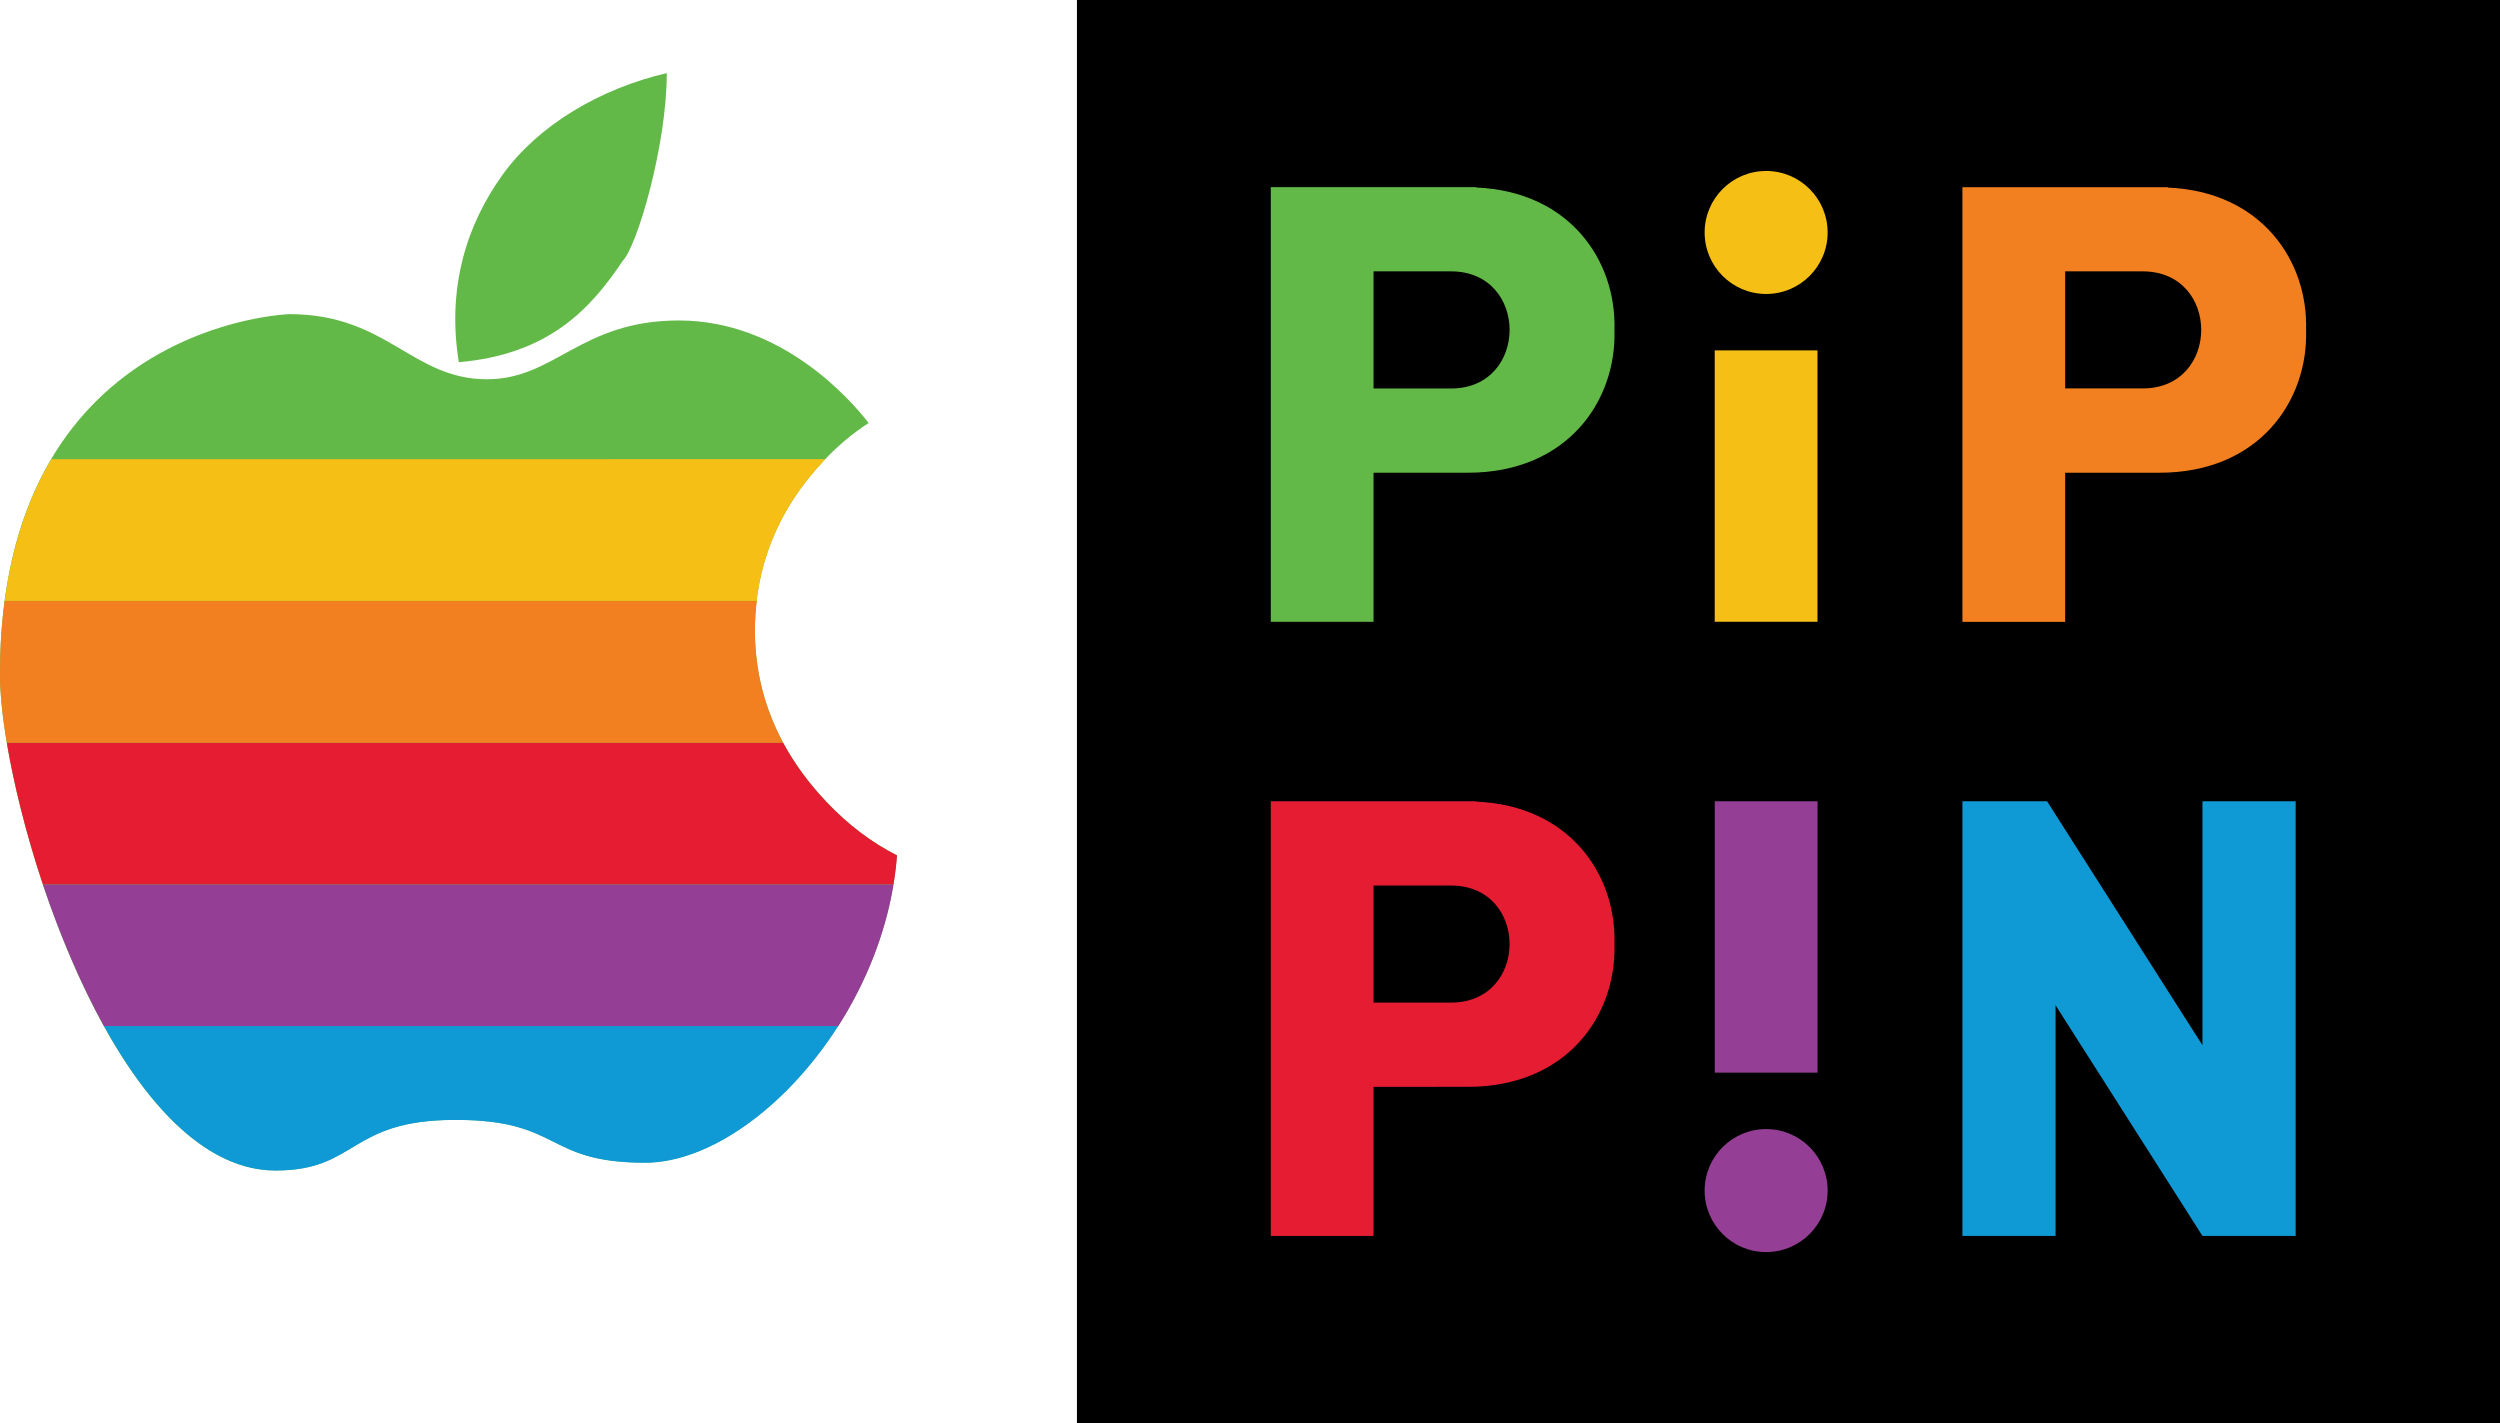 <?xml version="1.0" encoding="utf-8"?>
<!-- Generator: Adobe Illustrator 26.0.3, SVG Export Plug-In . SVG Version: 6.00 Build 0)  -->
<svg version="1.1" id="Layer_1" xmlns="http://www.w3.org/2000/svg" xmlns:xlink="http://www.w3.org/1999/xlink" x="0px" y="0px"
	 viewBox="0 0 3792.9 2159" style="enable-background:new 0 0 3792.9 2159;" xml:space="preserve">
<style type="text/css">
	.st0{fill:#F6BF16;}
	.st1{fill:#943F95;}
	.st2{fill:#62B947;}
	.st3{fill:#E61D32;}
	.st4{fill:#0F9AD6;}
	.st5{fill:#F38020;}
	.st6{clip-path:url(#SVGID_00000142135992751666745770000013396987703486270342_);fill:#62B947;}
	.st7{fill:#FFFFFF;}
	.st8{clip-path:url(#SVGID_00000010994396681899140940000009408607069891231916_);fill:#62B947;}
	.st9{clip-path:url(#SVGID_00000123425956961053859160000000442976321718437803_);fill:#62B947;}
	.st10{clip-path:url(#SVGID_00000076580681144364635360000000949869969302361532_);fill:#62B947;}
	.st11{clip-path:url(#SVGID_00000005250037761288820900000011172075498851269007_);fill:#62B947;}
	.st12{clip-path:url(#SVGID_00000033329719335803925570000018162826475268057000_);fill:#62B947;}
	.st13{clip-path:url(#SVGID_00000165932454731846509750000013388073732670273721_);fill:#62B947;}
	.st14{clip-path:url(#SVGID_00000179619719398345254380000011156395069212703918_);fill:#62B947;}
</style>
<g>
	<g>
		<rect x="1633.9" width="2159" height="2159"/>
		<g>
			<g>
				<rect x="2601.5" y="531.6" class="st0" width="155.9" height="411.7"/>
				<circle class="st0" cx="2679.5" cy="352.7" r="93.3"/>
			</g>
			<g>
				
					<rect x="2601.5" y="1215.6" transform="matrix(-1 -1.224647e-16 1.224647e-16 -1 5358.989 2842.962)" class="st1" width="155.9" height="411.7"/>
				<circle class="st1" cx="2679.5" cy="1806.3" r="93.3"/>
			</g>
			<path class="st2" d="M2239.9,284.5v-0.6h-155.9H1928v659.5h155.9V717.2H2227l0,0c150.4,0,225.6-108.3,222.4-216.6
				C2452.5,395.4,2381.6,290.6,2239.9,284.5z M2201.5,589.4h-117.6V411.7h117.6l0,0c59.2,0,88.8,44.4,88.8,88.8
				S2260.7,589.4,2201.5,589.4z"/>
			<path class="st3" d="M2239.9,1216.2v-0.6h-155.9H1928v659.5h155.9v-226.2H2227l0,0c150.4,0,225.6-108.3,222.4-216.6
				C2452.5,1327.1,2381.6,1222.3,2239.9,1216.2z M2201.5,1521.1h-117.6v-177.6h117.6v0c59.2,0,88.8,44.4,88.8,88.8
				C2290.3,1476.6,2260.7,1521.1,2201.5,1521.1z"/>
			<polygon class="st4" points="3341.5,1585.8 3105.7,1215.6 3105.7,1215.6 2977.3,1215.6 2977.3,1875.1 3118.6,1875.1 
				3118.6,1525.1 3341.5,1875.1 3482.9,1875.1 3482.9,1215.6 3341.5,1215.6 			"/>
			<path class="st5" d="M3133.2,717.2h143.1l0,0c150.4,0,225.6-108.3,222.4-216.6c3.1-105.1-67.9-210-209.6-216v-0.6h-155.9h-155.9
				v659.5h155.9V717.2z M3133.2,411.7h117.6l0,0c59.2,0,88.8,44.4,88.8,88.8s-29.6,88.8-88.8,88.8h-117.6V411.7z"/>
		</g>
	</g>
	<g>
		<g>
			<path class="st2" d="M1254.1,1216.7c-72.1-76-108.9-163.4-108.9-260.2c0-97.2,35.1-183.7,104.1-257.1
				c21.3-22.7,44.1-41.8,68.6-57.6c-26.3-34.1-131.3-155.6-287.9-155.6c-149.2,0-187.8,89.2-291.1,89.2
				c-113.9,0-151.7-98.8-299.7-98.8c0,0-439.3,13.1-439.3,546.2c0,192.2,168,752.9,417.9,752.9c125,0,110.1-76.8,273.1-76.8
				c162.3,0,134.6,64.9,287.3,64.9c158,0,363.6-218.1,382.5-466.3C1322.8,1278.5,1287.1,1251.5,1254.1,1216.7z"/>
		</g>
		<path class="st4" d="M978.6,1764.1c98.1,0,214.5-84.2,293.2-207.6H157.6c69,124.9,158,219.4,260.6,219.4
			c125,0,110.1-76.8,273.1-76.8C853.3,1699.2,825.9,1764.1,978.6,1764.1z"/>
		<path class="st1" d="M157.6,1556.7h1114.3c40.4-63.3,71-137.1,83.8-214.9H65C89.8,1415.4,121,1490.1,157.6,1556.7z"/>
		<path class="st3" d="M65,1341.6h1290.6c2.5-14.5,4.3-29.2,5.3-43.8c-38.1-19.2-73.8-46.1-106.9-80.9c-27-28.5-49.1-58.6-66-90.2
			H10.3C21,1189.9,39.5,1265,65,1341.6z"/>
		<path class="st5" d="M1145.4,956.5c0-15.2,1-30.2,2.8-44.8H7.1C2.4,946.1,0,983.1,0,1023.4c0,27.7,3.6,63.2,10.3,103.4H1188
			C1159.7,1073.9,1145.4,1017,1145.4,956.5z"/>
		<path class="st0" d="M78,696.7c-33.4,56.1-59,126.5-70.9,214.9H1148c9.3-79.1,43.2-150.3,101.5-212.1c1-1,1.9-1.9,2.9-2.9
			L78,696.7L78,696.7z"/>
		<g>
			<g>
				<g>
					<g>
						<defs>
							<path id="SVGID_1_" d="M1254.1,1216.7c-72.1-76-108.9-163.4-108.9-260.2c0-97.2,35.1-183.7,104.1-257.1
								c21.3-22.7,44.1-41.8,68.6-57.6c-26.3-34.1-131.3-155.6-287.9-155.6c-149.2,0-187.8,89.2-291.1,89.2
								c-113.9,0-151.7-98.8-299.7-98.8c0,0-439.3,13.1-439.3,546.2c0,192.2,168,752.9,417.9,752.9c125,0,110.1-76.8,273.1-76.8
								c162.3,0,134.6,64.9,287.3,64.9c158,0,363.6-218.1,382.5-466.3C1322.8,1278.5,1287.1,1251.5,1254.1,1216.7z"/>
						</defs>
						<clipPath id="SVGID_00000013876539877297564300000000324090487130939284_">
							<use xlink:href="#SVGID_1_"  style="overflow:visible;"/>
						</clipPath>
						<path style="clip-path:url(#SVGID_00000013876539877297564300000000324090487130939284_);fill:#62B947;" d="M1029.7,473
							c-19.3,0-36.9,1.4-53,4h102.9C1063.1,474.2,1046.4,473,1029.7,473z"/>
					</g>
				</g>
			</g>
		</g>
		<path class="st2" d="M944.8,395.7c21.3-21.2,66.8-174,66.8-284.8l0,0c-100.5,23.4-194.5,78.5-248.8,153.8l0,0
			c-54.3,75.3-85.2,170.7-66.7,284.8l0,0C831.9,537.7,895.6,469.5,944.8,395.7L944.8,395.7z"/>
	</g>
</g>
</svg>
